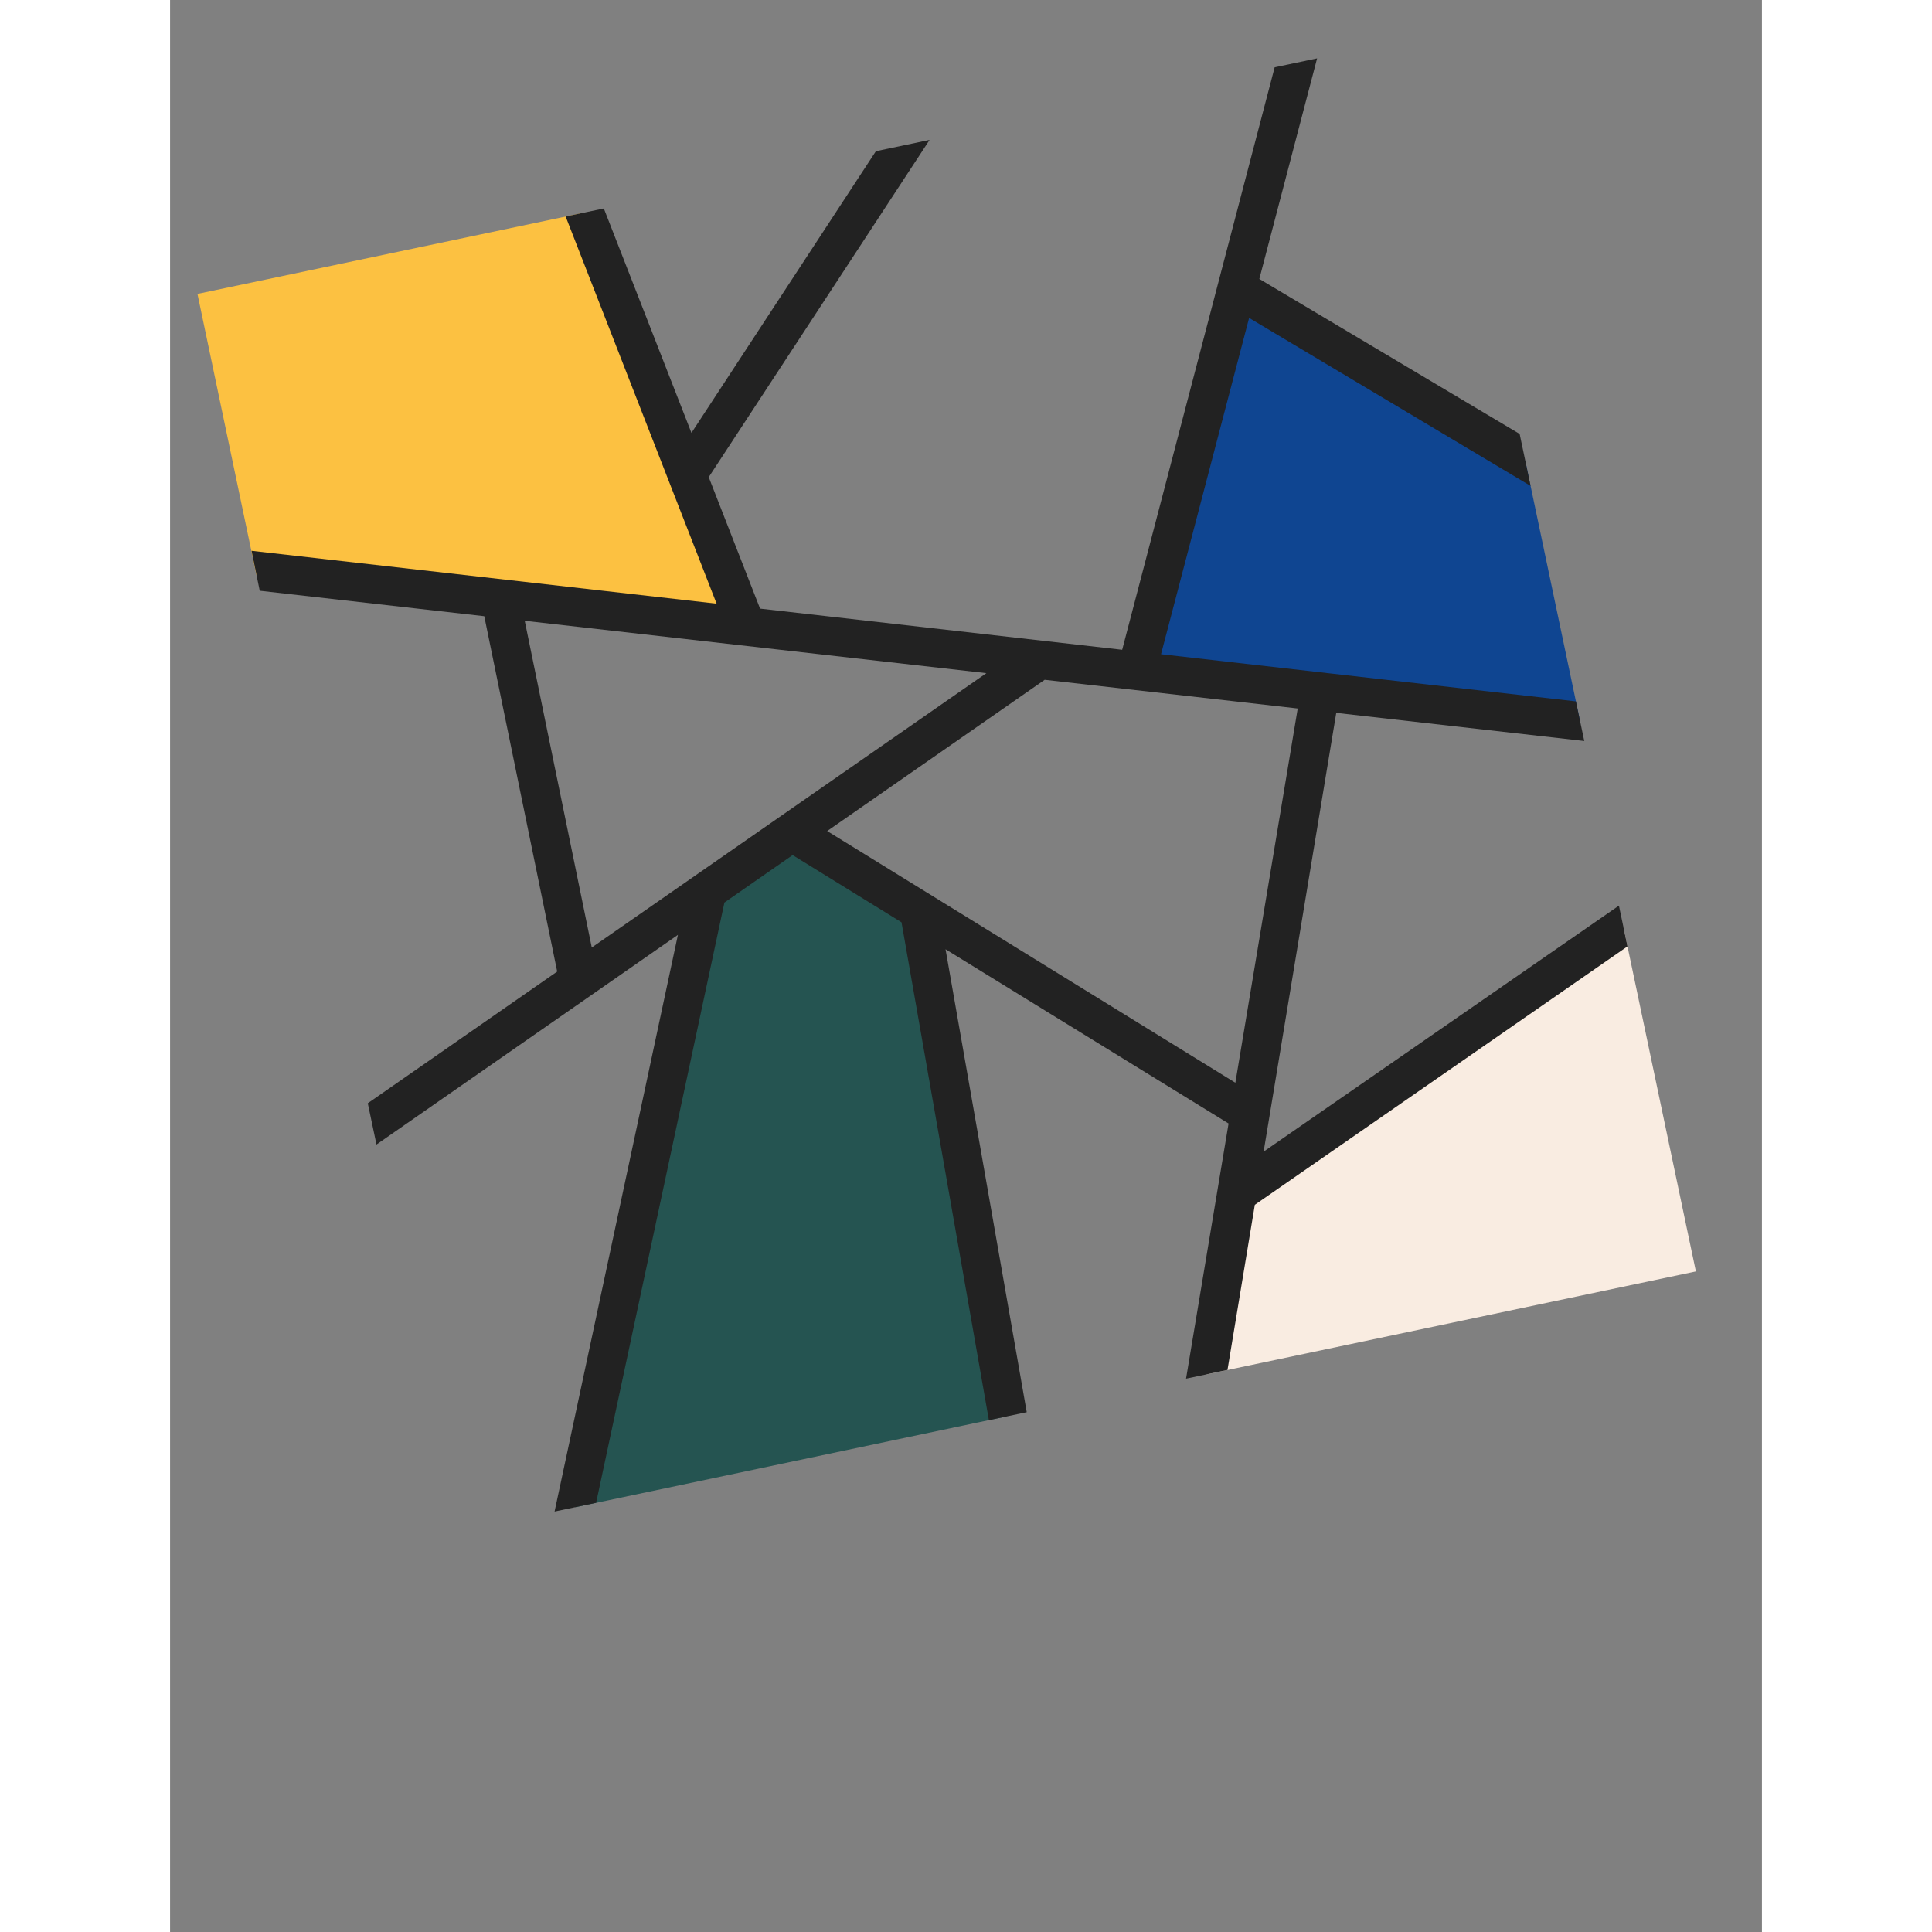 <?xml version="1.0" encoding="utf-8"?>
<!-- Generator: Adobe Illustrator 17.0.0, SVG Export Plug-In . SVG Version: 6.00 Build 0)  -->
<!DOCTYPE svg PUBLIC "-//W3C//DTD SVG 1.1//EN" "http://www.w3.org/Graphics/SVG/1.1/DTD/svg11.dtd">
<svg version="1.1" id="Layer_1" xmlns="http://www.w3.org/2000/svg" xmlns:xlink="http://www.w3.org/1999/xlink" x="0px" y="0px"
	 width="32px" height="32px" viewBox="0 0 490.475 595.28" enable-background="new 0 0 490.475 595.28"
	 xml:space="preserve">
<rect x="0" y="0" width="490.475" height="595.28" fill="#808080" stroke="none"/>
<g>
	<polygon fill="#FCC141" points="26.591,177.099 8.441,90.559 127.34,65.574 177.218,194.262 	"/>
</g>
<g>
	<polygon fill="#0F4591" points="328.476,89.913 417.611,142.193 434.572,222.789 297.806,207.942 	"/>
</g>
<g>
	<polygon fill="#F9ECE1" points="319.398,423.464 470.126,391.745 447.798,285.643 329.118,366.018 	"/>
</g>
<g>
	<polygon fill="#255451" points="164.914,275.274 191.203,256.796 232.773,282.487 257.358,436.497 124.83,464.408 	"/>
</g>
<g>
	<path fill="#222" d="M419.195,149.717l-3.369-16.008l-80.209-47.762l17.802-67.965l-13.081,2.753l-46.979,179.475
		l-111.572-12.685l-15.817-40.508l68.044-103.907L217.47,46.59l-56.824,86.789l-27-69.149l-11.765,2.476l46.516,119.296
		L25.106,169.71l2.519,12.305l69.182,7.848l22.472,109.49L60.917,339.93l2.677,12.72l92.884-64.603l-0.005,0.004l-38.006,177.678
		l12.8-2.693l39.534-184.951l21.017-14.618l33.548,20.705l26.923,153.396l11.659-2.453l-25.015-142.635l87.205,53.687l0.001-0.007
		l-13.102,78.625l12.765-2.686l8.424-50.884l114.825-79.617l-2.642-12.556l-109.472,75.795l22.38-135.191l76.417,8.669l-2.569-12.21
		L305.331,201.57L332.47,97.959L419.195,149.717z M129.934,291.945l-20.661-100.668l142.244,16.137L129.934,291.945z
		 M347.446,218.298l-19.215,115.309l-125.763-77.547l67.011-46.607L347.446,218.298z"/>
</g>

</svg>
